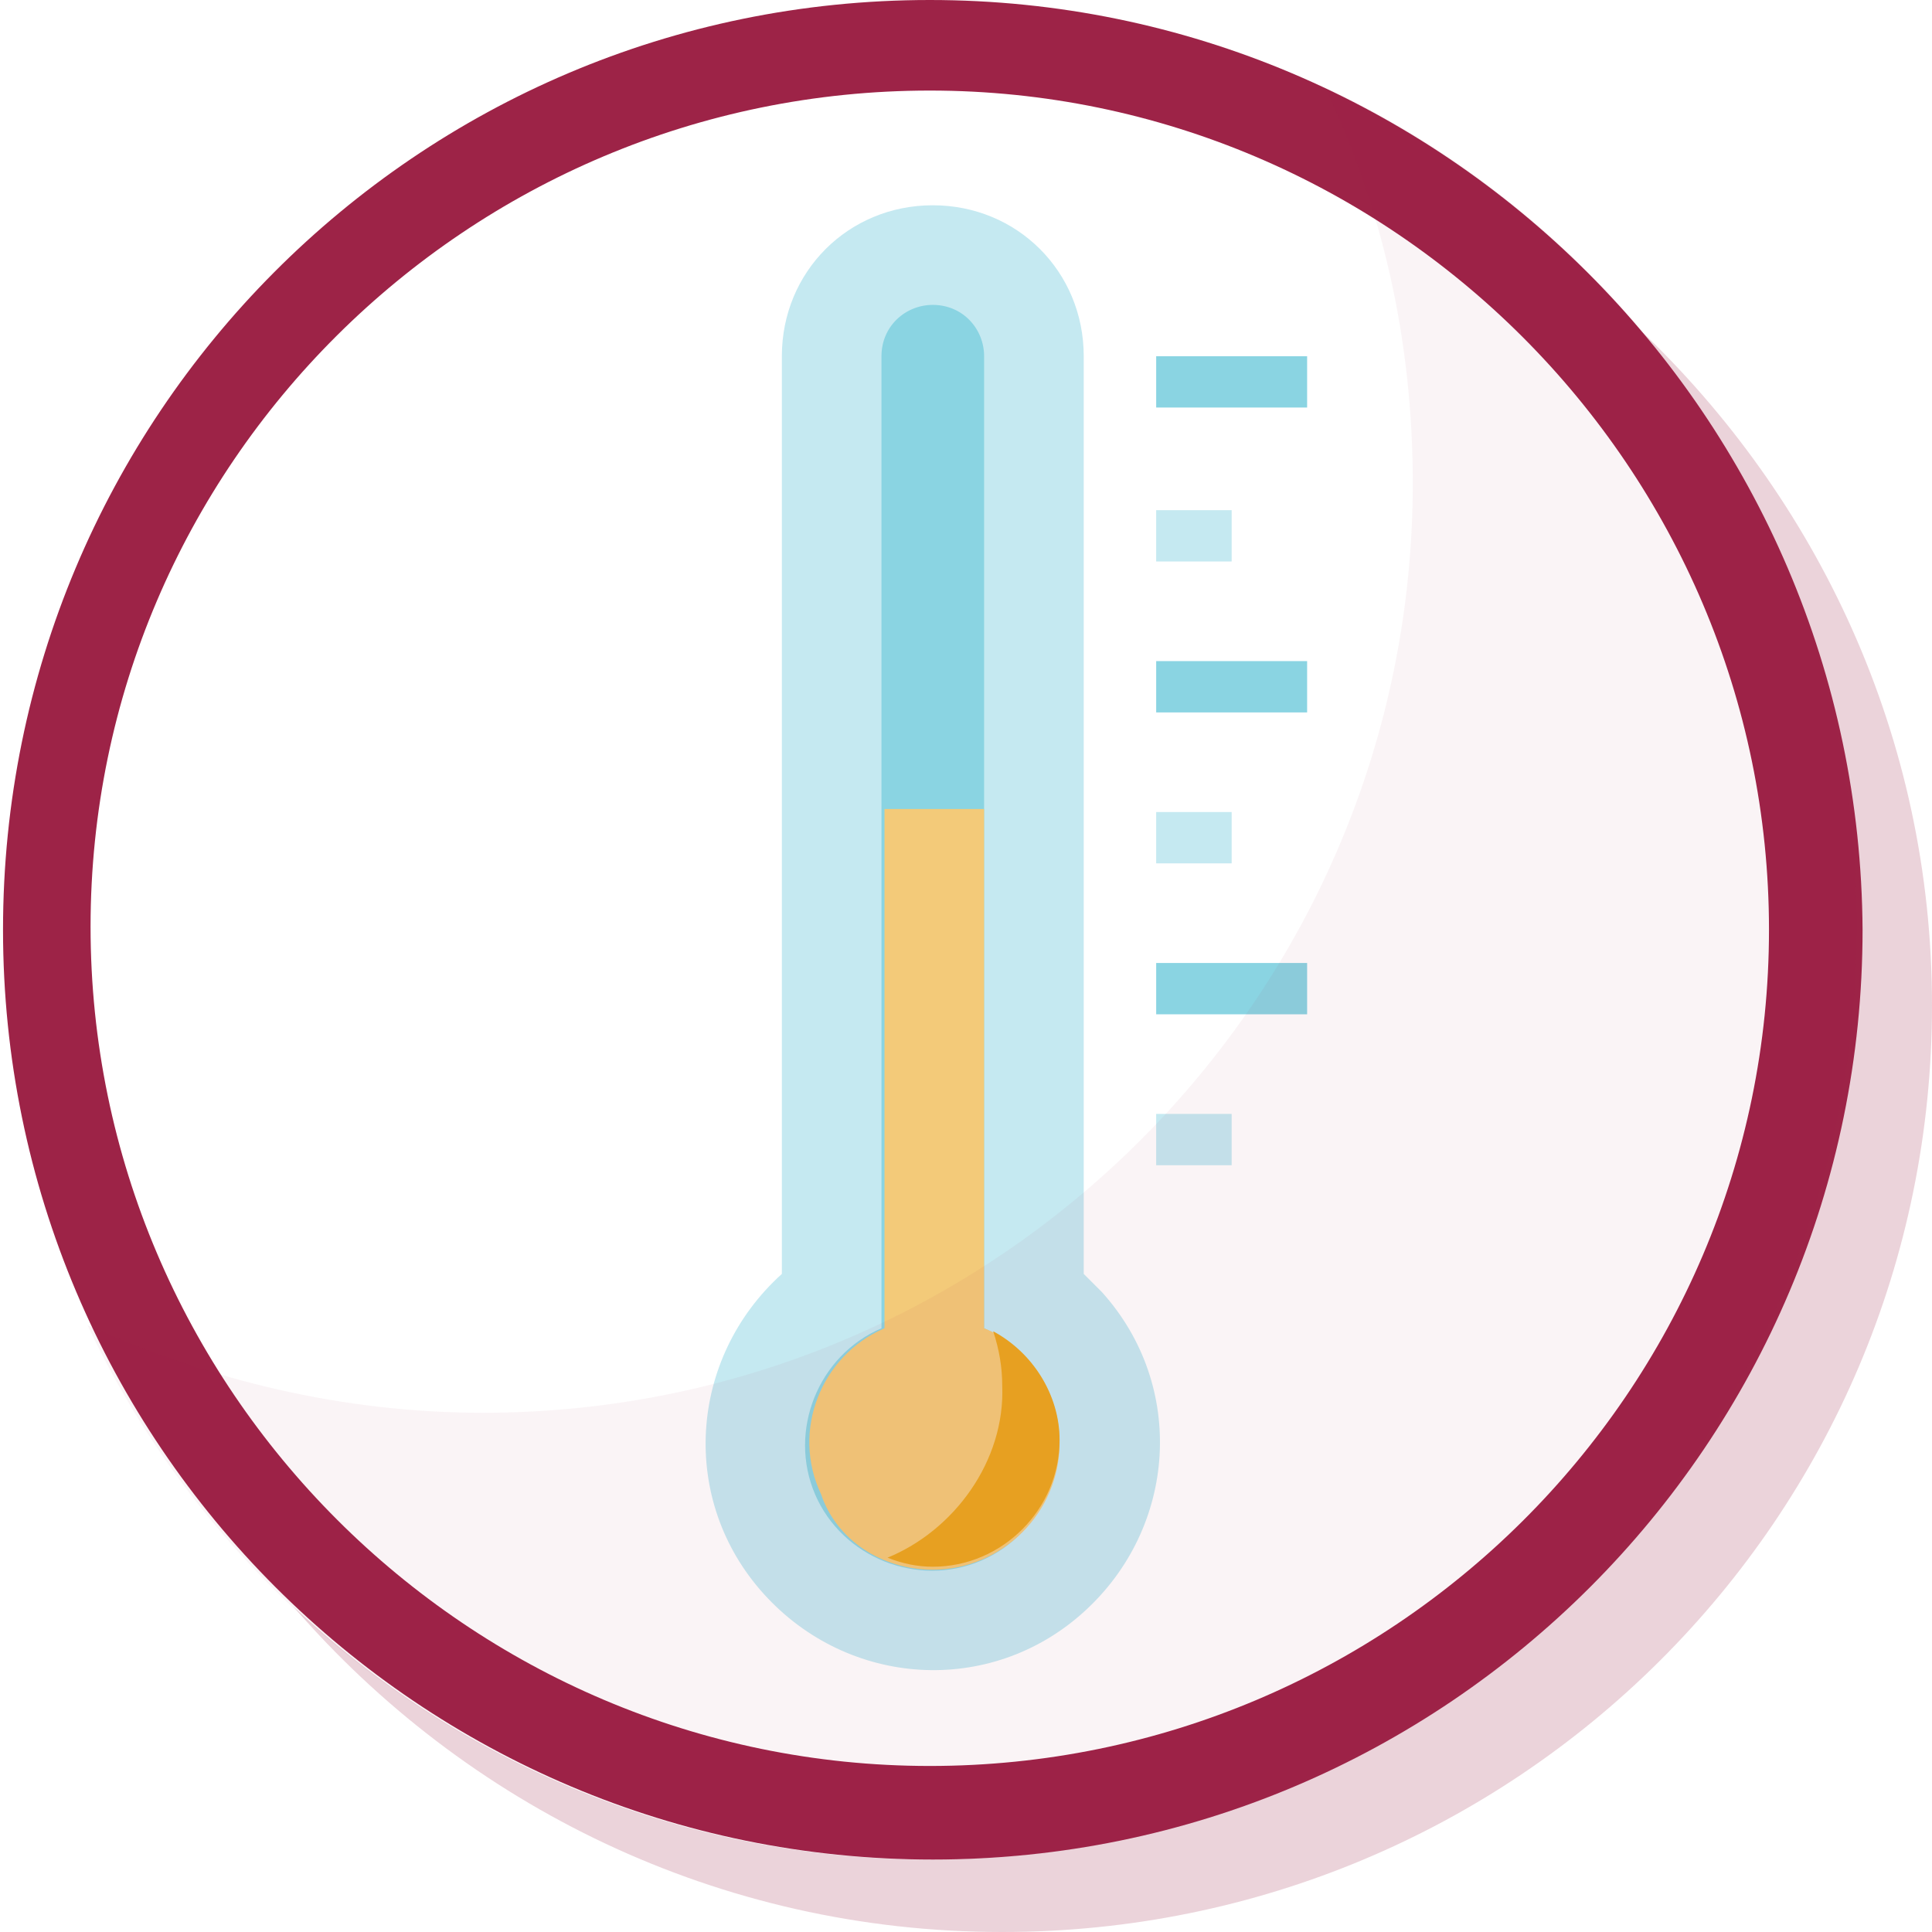 <svg version="1.0" xmlns="http://www.w3.org/2000/svg" viewBox="0 0 64 64">
    <path fill="#C5E9F1" d="M35.9 42.2V11.8c0-2.8-2.2-5-5-5s-5 2.2-5 5v30.4c-3.1 2.8-3.4 7.5-.6 10.6 2.8 3.1 7.5 3.4 10.6.6 3.1-2.8 3.4-7.5.6-10.6l-.6-.6z"/>
    <path fill="#8AD4E2" d="M32.6 44V11.8c0-.9-.7-1.7-1.7-1.7-.9 0-1.7.7-1.7 1.7V44c-2.1.9-3.1 3.4-2.2 5.5.9 2.1 3.4 3.1 5.5 2.2 2.1-.9 3.1-3.4 2.2-5.5-.4-1-1.2-1.8-2.1-2.2z"/>
    <path fill="#F3CA79" d="M30.9 52c2.3 0 4.2-1.9 4.2-4.2 0-1.7-1-3.2-2.5-3.8V26.8h-3.3V44c-2.1.9-3.1 3.4-2.1 5.5.5 1.5 2 2.5 3.7 2.5z"/>
    <path fill="#C5E9F1" d="M38.3 36.9h2.5v1.7h-2.5v-1.7z"/>
    <path fill="#8AD4E2" d="M38.3 31.9h5v1.7h-5v-1.7z"/>
    <path fill="#C5E9F1" d="M38.3 26.9h2.5v1.7h-2.5v-1.7z"/>
    <path fill="#8AD4E2" d="M38.3 21.9h5v1.7h-5v-1.7z"/>
    <path fill="#C5E9F1" d="M38.3 16.9h2.5v1.7h-2.5v-1.7z"/>
    <path fill="#8AD4E2" d="M38.3 11.8h5v1.7h-5v-1.7z"/>
    <path fill="#EBA720" d="M32.9 44.1c.2.6.3 1.2.3 1.8.1 2.5-1.6 4.8-3.8 5.7.5.2 1 .3 1.5.3 2.3 0 4.2-1.9 4.2-4.2 0-1.5-.9-2.9-2.2-3.6z"/>
    <path opacity=".2" fill="#9D2347" d="M54.3 10.9c4.6 5.4 7.3 12.3 7.3 19.9 0 17-13.8 30.8-30.8 30.8-8.2 0-15.6-3.2-21.1-8.4C15.4 59.8 23.8 64 33.2 64 50.2 64 64 50.3 64 33.3c0-8.9-3.8-16.8-9.7-22.4z"/>
    <path fill="#9D2347" d="M30.8 3c15.3 0 27.8 12.5 27.8 27.8S46.1 58.5 30.8 58.5 3 46 3 30.7 15.5 3 30.8 3m0-3C13.8 0 .1 13.8.1 30.8s13.8 30.8 30.8 30.8 30.8-13.8 30.8-30.8C61.6 13.8 47.8 0 30.8 0z"/>
    <path opacity=".05" fill="#9D2347" d="M43.9 2.9c1.9 4 2.9 8.4 2.9 13.1C46.8 33 33 46.8 16 46.8c-4.7 0-9.1-1.1-13.1-2.9 4.9 10.4 15.5 17.7 27.8 17.7 17 0 30.8-13.8 30.8-30.8.1-12.3-7.1-23-17.6-27.9z"/>
</svg>
